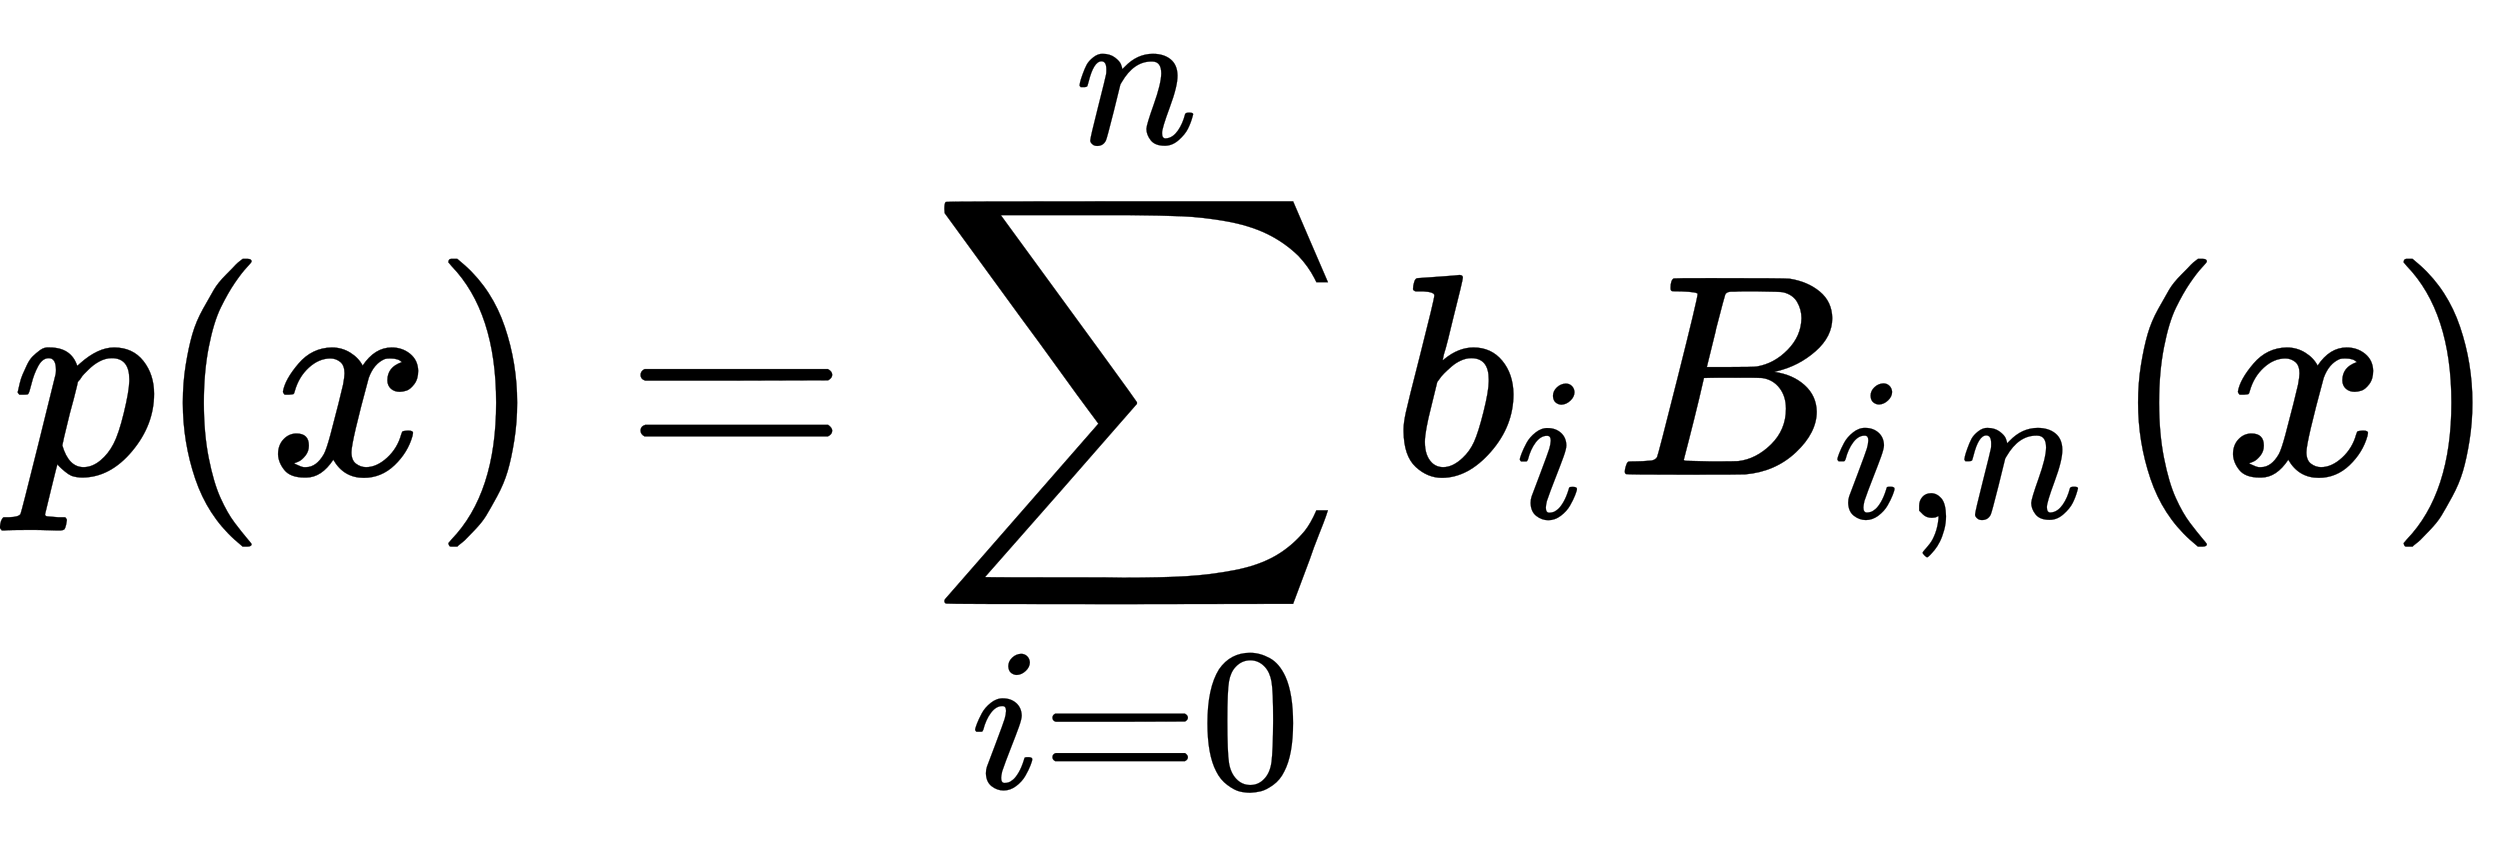 <?xml version="1.0" encoding="UTF-8" standalone="no"?>
<!-- Created with Inkscape (http://www.inkscape.org/) -->

<svg
   xmlns:dc="http://purl.org/dc/elements/1.1/"
   xmlns:cc="http://creativecommons.org/ns#"
   xmlns:rdf="http://www.w3.org/1999/02/22-rdf-syntax-ns#"
   xmlns:svg="http://www.w3.org/2000/svg"
   xmlns="http://www.w3.org/2000/svg"
   xmlns:xlink="http://www.w3.org/1999/xlink"
   version="1.1"
   width="100%"
   height="100%"
   viewBox="-38.5 -1649.8 8689.4 2927.5"
   id="svg3122">
  <defs
     id="MathJax_SVG_glyphs">
    <path
       d="m 52,289 q 7,42 54,97 47,55 116,56 35,0 64,-18 29,-18 43,-45 42,63 101,63 37,0 64,-22 27,-22 28,-59 0,-29 -14,-47 -14,-18 -27,-22 -13,-4 -23,-4 -19,0 -31,11 -12,11 -12,29 0,46 50,63 -11,13 -40,13 -13,0 -19,-2 -38,-16 -56,-66 -60,-221 -60,-258 0,-28 16,-40 16,-12 35,-12 37,0 73,33 36,33 49,81 3,10 6,11 3,1 16,2 h 4 q 15,0 15,-8 0,-1 -2,-11 Q 486,77 440,33 394,-11 333,-11 263,-11 227,52 186,-10 133,-10 h -6 q -49,0 -70,26 -21,26 -22,55 0,32 19,52 19,20 45,20 43,0 43,-42 Q 142,81 130,66 118,51 107,46 96,41 94,41 l -3,-1 q 0,-1 6,-4 6,-3 16,-7 10,-4 19,-3 36,0 62,45 9,16 23,68 14,52 28,108 14,56 16,66 5,27 5,39 0,28 -15,40 -15,12 -34,12 -40,0 -75,-32 -35,-32 -49,-82 -2,-9 -5,-10 -3,-1 -16,-2 H 58 q -6,6 -6,11 z"
       id="MJMATHI-78"
       style="stroke-width:1" />
    <path
       d="m 56,347 q 0,13 14,20 h 637 q 15,-8 15,-20 0,-11 -14,-19 L 390,327 H 72 q -16,5 -16,20 z m 0,-194 q 0,15 16,20 h 636 q 14,-10 14,-20 0,-13 -15,-20 H 70 q -14,7 -14,20 z"
       id="MJMAIN-3D"
       style="stroke-width:1" />
    <path
       d="m 295,316 q 0,40 -27,69 -27,29 -78,29 -36,0 -62,-13 -30,-19 -30,-52 -1,-5 0,-13 1,-8 16,-24 15,-16 43,-25 18,-5 44,-9 26,-4 44,-9 18,-5 32,-13 17,-8 33,-20 16,-12 32,-41 16,-29 17,-62 Q 359,71 321,31 283,-9 198,-10 h -8 q -52,0 -96,36 L 86,19 77,10 Q 71,4 65,-1 L 54,-11 h -8 -4 q -3,0 -9,6 v 79 58 q 0,21 2,25 2,4 10,5 h 9 q 12,0 16,-4 4,-4 5,-12 1,-8 7,-27 6,-19 19,-42 35,-51 97,-51 97,0 97,78 0,29 -18,47 -20,24 -83,36 -63,12 -83,23 -36,17 -57,46 -21,29 -21,62 0,39 17,66 17,27 43,40 26,13 50,18 24,5 44,5 h 11 q 40,0 70,-15 l 15,-8 9,7 q 10,9 22,17 h 8 4 q 3,0 9,-6 V 310 l -6,-6 h -28 q -6,6 -6,12 z"
       id="MJMAIN-73"
       style="stroke-width:1" />
    <path
       d="m 69,609 q 0,28 18,44 18,16 44,16 23,-2 40,-17 17,-15 17,-43 0,-30 -17,-45 -17,-15 -42,-15 -25,0 -42,15 -17,15 -18,45 z M 247,0 Q 232,3 143,3 132,3 106,3 80,3 56,1 L 34,0 h -8 v 46 h 16 q 28,0 49,3 9,4 11,11 2,7 2,42 v 103 88 q 0,52 -2,66 -2,14 -14,19 -14,7 -47,7 H 30 v 23 q 0,23 2,23 l 10,1 q 10,1 28,2 18,1 36,2 17,1 36,2 19,1 29,3 10,2 11,1 h 3 V 62 q 5,-10 12,-12 7,-2 35,-4 h 23 V 0 h -8 z"
       id="MJMAIN-69"
       style="stroke-width:1" />
    <path
       d="m 41,46 h 14 q 39,0 47,14 v 8 q 0,9 0,23 0,14 0,31 0,17 1,39 1,22 0,42 0,31 0,66 0,35 -1,59 v 23 q -3,19 -14,25 -11,6 -45,9 H 25 v 23 q 0,23 2,23 l 10,1 q 10,1 28,2 18,1 37,2 17,1 36,2 19,1 29,3 10,2 11,1 h 3 v -40 q 0,-38 1,-38 1,0 5,5 4,5 12,15 8,10 19,18 11,8 29,19 18,11 38,16 20,5 51,5 114,-4 127,-113 1,-7 1,-139 v -86 q 0,-38 2,-45 2,-7 11,-10 21,-3 49,-3 h 16 V 0 h -8 L 510,1 Q 487,2 460,2 433,2 422,3 319,3 310,0 h -8 v 46 h 16 q 61,0 61,16 1,2 1,138 -1,135 -2,143 -6,28 -20,42 -14,14 -24,17 -10,3 -26,2 -45,0 -79,-34 -27,-27 -34,-55 -7,-28 -8,-83 v -64 -60 q 0,-30 1,-40 1,-10 3,-13 2,-3 9,-6 21,-3 49,-3 h 16 V 0 h -8 L 234,1 Q 210,2 183,2 156,2 145,3 42,3 33,0 h -8 v 46 h 16 z"
       id="MJMAIN-6E"
       style="stroke-width:1" />
    <path
       d="m 132,-11 q -34,0 -34,33 v 11 l 13,28 q 75,158 109,273 l 8,24 h -32 q -38,0 -54,-3 -16,-3 -39,-19 -11,-7 -22,-18 -11,-11 -19,-21 -8,-10 -9,-12 -2,-1 -15,-1 -19,0 -19,10 0,6 19,35 19,29 55,62 36,33 71,38 7,2 225,2 160,0 164,-1 20,-7 20,-28 0,-31 -32,-42 -6,-2 -69,-2 h -64 l -3,-17 q -12,-72 -12,-119 0,-52 9,-93 9,-41 19,-64 10,-23 10,-28 0,-17 -14,-32 -14,-15 -36,-15 -11,0 -18,3 -7,3 -16,24 -9,21 -16,60 -1,9 -1,44 0,49 9,105 9,56 18,92 9,36 10,40 h -98 l -1,-4 q 0,-3 -19,-79 Q 230,199 206,114 182,29 175,17 164,-11 132,-11 z"
       id="MJMATHI-3C0"
       style="stroke-width:1" />
    <path
       d="m 23,287 q 1,3 2,8 1,5 5,22 4,17 10,31 6,14 15,33 9,19 20,30 11,11 26,22 15,11 33,9 75,0 96,-64 l 10,9 q 62,55 118,55 65,0 102,-47 37,-47 37,-114 0,-108 -76,-199 -76,-91 -172,-92 -22,0 -39,6 -11,5 -23,15 -12,10 -19,17 l -7,8 q -1,-1 -22,-87 -21,-86 -21,-87 0,-6 8,-7 8,-1 37,-3 h 25 q 6,-7 6,-9 0,-2 -3,-18 -3,-12 -6,-15 -3,-3 -13,-4 -2,0 -11,0 -9,0 -34,1 -25,1 -62,1 -70,0 -89,-2 h -8 q -7,7 -7,11 2,27 13,35 h 20 q 34,1 39,12 3,6 61,239 58,233 61,247 1,5 1,14 0,41 -25,41 -22,0 -37,-28 Q 79,349 71,316 63,283 59,280 57,278 43,278 H 29 q -6,6 -6,9 z M 178,102 q 22,-76 74,-76 30,0 58,23 28,23 46,58 18,34 36,108 18,74 19,110 v 6 q 0,74 -61,74 -11,0 -22,-3 -11,-3 -22,-9 -11,-6 -20,-13 -9,-7 -17,-15 -8,-8 -15,-15 -7,-7 -11,-14 -4,-7 -8,-10 l -3,-4 q 0,-1 -3,-14 -3,-13 -11,-44 -8,-31 -14,-52 -26,-106 -26,-110 z"
       id="MJMATHI-70"
       style="stroke-width:1" />
    <path
       d="m 94,250 q 0,69 10,131 10,62 23,107 13,45 37,88 24,43 38,67 14,24 42,52 28,28 33,34 5,6 25,21 h 13 4 q 14,0 14,-9 0,-3 -17,-21 -17,-18 -41,-53 -24,-35 -49,-86 -25,-51 -42,-138 -17,-87 -17,-193 0,-106 17,-192 17,-86 41,-139 24,-53 49,-86 25,-33 42,-53 17,-20 17,-21 0,-9 -15,-9 h -3 -13 l -28,24 Q 180,-141 137,-14 94,113 94,250 z"
       id="MJMAIN-28"
       style="stroke-width:1" />
    <path
       d="m 60,749 4,1 q 5,0 10,0 h 12 l 28,-24 q 94,-85 137,-212 43,-127 43,-264 0,-68 -10,-131 -10,-63 -23,-107 -13,-44 -37,-88 -24,-44 -38,-67 -14,-23 -41,-51 -27,-28 -32,-33 -5,-5 -23,-19 -3,-3 -4,-4 H 74 q -8,0 -11,0 -3,0 -5,3 -2,3 -3,9 1,1 11,13 155,161 155,475 0,314 -155,475 -10,12 -11,13 0,8 5,11 z"
       id="MJMAIN-29"
       style="stroke-width:1" />
    <path
       d="m 60,948 q 3,2 605,2 h 602 l 58,-135 q 59,-138 63,-146 h -40 l -7,14 q -21,41 -56,78 -50,48 -111,77 -61,29 -141,43 -80,14 -151,17 -71,3 -183,4 H 574 543 251 l 8,-11 q 463,-633 465,-639 1,-2 0,-6 -3,-3 -264,-302 L 196,-356 q 0,-1 211,-1 52,0 141,0 89,0 128,-1 136,0 220,5 84,5 167,21 83,16 141,49 58,33 103,87 21,26 41,72 h 40 q 0,-1 -7,-21 -7,-20 -25,-65 -18,-45 -31,-84 l -58,-155 -601,-1 q -602,0 -605,2 -6,2 -6,9 0,2 2,6 l 533,610 q 0,1 -33,45 -33,44 -105,144 -72,100 -130,178 L 56,909 55,924 q 0,21 5,24 z"
       id="MJSZ2-2211"
       style="stroke-width:1" />
    <path
       d="m 184,600 q 0,24 19,42 19,18 44,19 18,0 30,-12 12,-12 13,-30 0,-23 -20,-42 -20,-19 -44,-20 -15,0 -28,10 -13,10 -14,33 z M 21,287 q 0,8 9,31 9,23 24,51 15,28 44,51 29,23 60,22 39,0 65,-23 26,-23 27,-62 0,-17 -14,-56 -14,-39 -40,-105 -26,-66 -42,-113 -5,-22 -5,-32 0,-25 17,-25 9,0 19,3 10,3 23,14 13,11 27,35 14,24 25,59 3,12 5,14 2,2 17,2 20,0 20,-10 0,-8 -9,-31 -9,-23 -25,-51 -16,-28 -45,-50 -29,-22 -62,-22 -32,0 -59,21 -27,21 -28,64 0,17 5,32 5,15 43,114 38,101 44,121 6,20 7,39 0,24 -17,24 h -2 q -30,0 -55,-33 -25,-33 -38,-84 -1,-1 -2,-3 -1,-2 -1,-3 0,-1 -2,-2 -2,-1 -3,-1 -1,0 -4,0 -3,0 -8,0 H 27 q -6,6 -6,9 z"
       id="MJMATHI-69"
       style="stroke-width:1" />
    <path
       d="m 96,585 q 56,81 153,81 48,0 96,-26 48,-26 78,-92 37,-83 37,-228 0,-155 -43,-237 -20,-42 -55,-67 -35,-25 -61,-31 -26,-6 -51,-7 -26,0 -52,6 -26,6 -61,32 -35,26 -55,67 -43,82 -43,237 0,174 57,265 z m 225,12 q -30,32 -71,32 -42,0 -72,-32 -25,-26 -33,-72 -8,-46 -8,-192 0,-158 8,-208 8,-50 36,-79 28,-30 69,-30 40,0 68,30 29,30 36,84 7,54 8,203 0,145 -8,191 -8,46 -33,73 z"
       id="MJMAIN-30"
       style="stroke-width:1" />
    <path
       d="m 21,287 q 1,6 3,16 2,10 12,38 10,28 20,47 10,19 33,37 23,18 46,17 36,0 60,-18 24,-18 30,-34 6,-16 6,-21 0,-2 1,-2 l 11,11 q 61,64 139,64 54,0 87,-27 33,-27 34,-79 1,-52 -38,-157 -39,-105 -38,-127 0,-26 17,-26 6,0 9,1 29,5 52,38 23,33 35,80 2,8 20,8 20,0 20,-8 0,-1 -4,-15 -8,-29 -22,-57 -14,-28 -46,-56 -32,-28 -69,-27 -47,0 -68,27 -21,27 -21,56 0,19 36,120 36,101 37,152 0,59 -44,59 h -5 Q 288,404 229,303 L 222,291 189,157 Q 156,26 151,16 138,-11 108,-11 95,-11 87,-5 79,1 76,7 q -3,6 -2,10 0,13 38,163 38,150 40,163 1,5 1,23 0,39 -24,39 -38,0 -63,-100 -6,-20 -6,-21 -2,-6 -19,-6 H 27 q -6,6 -6,9 z"
       id="MJMATHI-6E"
       style="stroke-width:1" />
    <path
       d="m 73,647 q 0,10 4,23 4,13 12,13 1,0 72,5 71,5 73,6 12,0 12,-9 0,-9 -34,-143 -8,-34 -17,-70 -9,-36 -15,-54 l -4,-19 q 0,-3 6,3 49,40 101,40 62,0 100,-46 38,-46 39,-116 Q 422,169 343,79 264,-11 173,-11 123,-11 82,27 41,65 40,150 v 9 q 0,21 8,58 8,37 49,197 50,197 50,209 0,12 -38,14 -5,0 -8,0 h -5 q -10,0 -13,0 -3,0 -7,3 -4,3 -3,7 z M 336,325 v 6 q 0,74 -61,74 -17,0 -35,-8 -18,-8 -33,-21 -15,-13 -26,-24 -11,-11 -18,-22 l -6,-8 -21,-86 q -22,-86 -22,-122 0,-48 24,-72 16,-16 40,-16 33,0 67,32 25,23 40,56 15,33 33,105 18,72 18,106 z"
       id="MJMATHI-62"
       style="stroke-width:1" />
    <path
       d="m 231,637 q -27,0 -32,1 -5,1 -5,11 0,27 11,33 1,1 130,1 259,0 273,-2 63,-10 105,-45 42,-35 43,-92 0,-64 -58,-115 -58,-51 -133,-69 l -10,-3 q 64,-9 105,-46 41,-37 42,-92 Q 702,146 630,78 558,10 453,1 446,0 242,0 42,0 39,2 q -4,3 -4,8 0,7 2,14 5,19 10,21 4,1 15,1 h 6 q 27,0 60,3 14,3 19,12 3,4 72,278 69,274 69,289 0,7 -57,9 z m 418,-93 q 0,30 -15,56 -15,26 -49,34 -7,2 -92,3 -20,0 -42,0 -22,0 -35,-1 h -13 q -15,-1 -19,-10 -2,-4 -32,-120 0,-3 -1,-6 L 320,374 h 81 q 81,0 93,2 60,10 107,58 47,48 48,110 z M 595,229 q 0,44 -23,73 -23,29 -60,34 -6,1 -83,1 -118,0 -119,-1 0,-2 -17,-73 -17,-71 -35,-141 L 240,52 q 0,-4 12,-4 12,0 81,-2 89,0 96,1 62,7 114,58 52,51 52,124 z"
       id="MJMATHI-42"
       style="stroke-width:1" />
    <path
       d="m 78,35 q 0,0 0,25 0,25 16,43 16,18 43,18 28,0 50,-25 22,-25 23,-88 0,-35 -9,-68 -9,-33 -21,-57 -12,-24 -26,-41 -14,-17 -24,-27 -10,-10 -13,-9 -4,0 -13,9 -9,9 -9,13 0,4 11,16 11,12 25,30 14,18 26,50 12,32 16,73 V 9 L 172,8 Q 170,7 167,6 164,5 161,3 158,1 152,1 146,1 140,0 113,0 96,17 z"
       id="MJMAIN-2C"
       style="stroke-width:1" />
  </defs>
  <g
     transform="scale(1,-1)"
     id="g3141"
     style="fill:currentColor;stroke:currentColor;stroke-width:0">
    <use
       id="use3143"
       x="0"
       y="0"
       width="8689.4"
       height="2927.5"
       xlink:href="#MJMATHI-70" />
    <use
       id="use3145"
       x="503"
       y="0"
       width="8689.4"
       height="2927.5"
       xlink:href="#MJMAIN-28" />
    <use
       id="use3147"
       x="893"
       y="0"
       width="8689.4"
       height="2927.5"
       xlink:href="#MJMATHI-78" />
    <use
       id="use3149"
       x="1465"
       y="0"
       width="8689.4"
       height="2927.5"
       xlink:href="#MJMAIN-29" />
    <use
       id="use3151"
       x="2132"
       y="0"
       width="8689.4"
       height="2927.5"
       xlink:href="#MJMAIN-3D" />
    <g
       transform="translate(3189,0)"
       id="g3153">
      <use
         id="use3155"
         x="0"
         y="0"
         width="8689.4"
         height="2927.5"
         xlink:href="#MJSZ2-2211" />
      <g
         transform="translate(147,-1090)"
         id="g3157">
        <use
           transform="scale(0.707,0.707)"
           id="use3159"
           x="0"
           y="0"
           width="8689.4"
           height="2927.5"
           xlink:href="#MJMATHI-69" />
        <use
           transform="scale(0.707,0.707)"
           id="use3161"
           x="345"
           y="0"
           width="8689.4"
           height="2927.5"
           xlink:href="#MJMAIN-3D" />
        <use
           transform="scale(0.707,0.707)"
           id="use3163"
           x="1124"
           y="0"
           width="8689.4"
           height="2927.5"
           xlink:href="#MJMAIN-30" />
      </g>
      <use
         transform="scale(0.707,0.707)"
         id="use3165"
         x="721"
         y="1627"
         width="8689.4"
         height="2927.5"
         xlink:href="#MJMATHI-6E" />
    </g>
    <g
       transform="translate(4800,0)"
       id="g3167">
      <use
         id="use3169"
         x="0"
         y="0"
         width="8689.4"
         height="2927.5"
         xlink:href="#MJMATHI-62" />
      <use
         transform="scale(0.707,0.707)"
         id="use3171"
         x="607"
         y="-213"
         width="8689.4"
         height="2927.5"
         xlink:href="#MJMATHI-69" />
    </g>
    <g
       transform="translate(5574,0)"
       id="g3173">
      <use
         id="use3175"
         x="0"
         y="0"
         width="8689.4"
         height="2927.5"
         xlink:href="#MJMATHI-42" />
      <g
         transform="translate(759,-150)"
         id="g3177">
        <use
           transform="scale(0.707,0.707)"
           id="use3179"
           x="0"
           y="0"
           width="8689.4"
           height="2927.5"
           xlink:href="#MJMATHI-69" />
        <use
           transform="scale(0.707,0.707)"
           id="use3181"
           x="345"
           y="0"
           width="8689.4"
           height="2927.5"
           xlink:href="#MJMAIN-2C" />
        <use
           transform="scale(0.707,0.707)"
           id="use3183"
           x="624"
           y="0"
           width="8689.4"
           height="2927.5"
           xlink:href="#MJMATHI-6E" />
      </g>
    </g>
    <use
       id="use3185"
       x="7299"
       y="0"
       width="8689.4"
       height="2927.5"
       xlink:href="#MJMAIN-28" />
    <use
       id="use3187"
       x="7688"
       y="0"
       width="8689.4"
       height="2927.5"
       xlink:href="#MJMATHI-78" />
    <use
       id="use3189"
       x="8261"
       y="0"
       width="8689.4"
       height="2927.5"
       xlink:href="#MJMAIN-29" />
  </g>
</svg>
